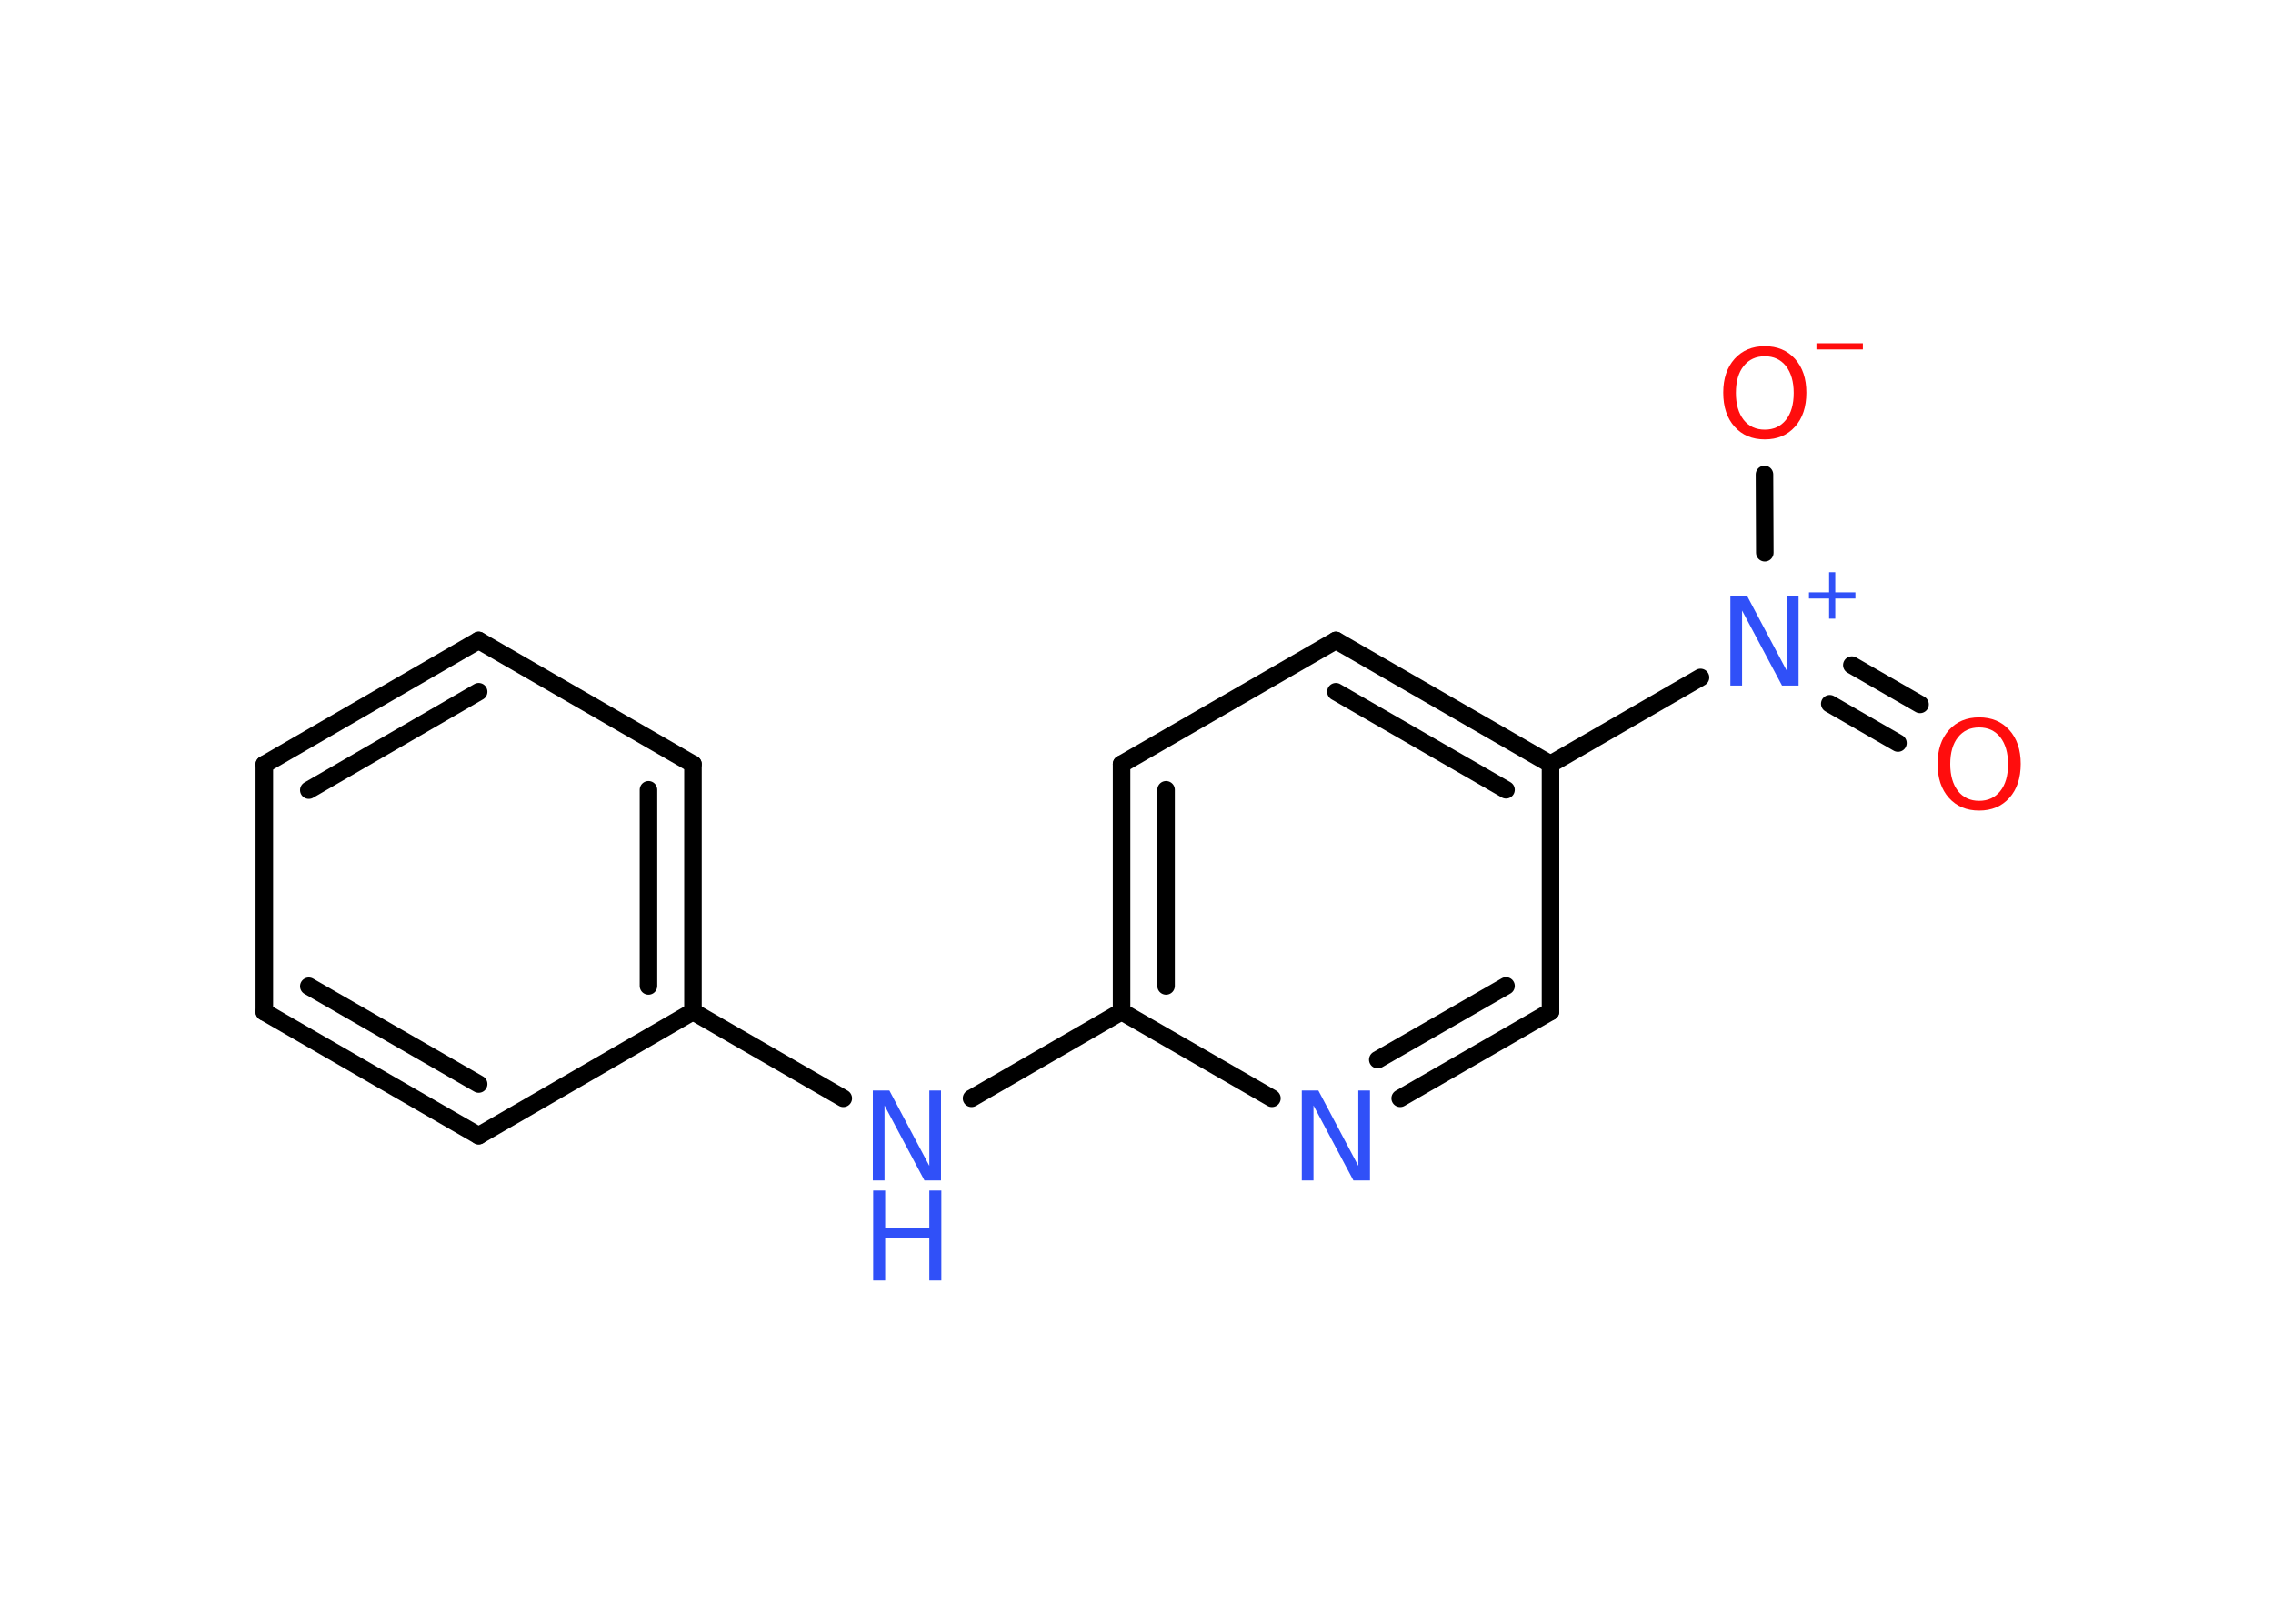 <?xml version='1.0' encoding='UTF-8'?>
<!DOCTYPE svg PUBLIC "-//W3C//DTD SVG 1.1//EN" "http://www.w3.org/Graphics/SVG/1.1/DTD/svg11.dtd">
<svg version='1.2' xmlns='http://www.w3.org/2000/svg' xmlns:xlink='http://www.w3.org/1999/xlink' width='70.0mm' height='50.0mm' viewBox='0 0 70.0 50.0'>
  <desc>Generated by the Chemistry Development Kit (http://github.com/cdk)</desc>
  <g stroke-linecap='round' stroke-linejoin='round' stroke='#000000' stroke-width='.54' fill='#3050F8'>
    <rect x='.0' y='.0' width='70.0' height='50.0' fill='#FFFFFF' stroke='none'/>
    <g id='mol1' class='mol'>
      <g id='mol1bnd1' class='bond'>
        <line x1='58.45' y1='22.88' x2='56.35' y2='21.67'/>
        <line x1='59.13' y1='21.69' x2='57.03' y2='20.48'/>
      </g>
      <line id='mol1bnd2' class='bond' x1='54.35' y1='17.02' x2='54.34' y2='14.61'/>
      <line id='mol1bnd3' class='bond' x1='52.37' y1='20.86' x2='47.75' y2='23.53'/>
      <g id='mol1bnd4' class='bond'>
        <line x1='47.75' y1='23.53' x2='41.14' y2='19.72'/>
        <line x1='46.38' y1='24.32' x2='41.14' y2='21.3'/>
      </g>
      <line id='mol1bnd5' class='bond' x1='41.14' y1='19.72' x2='34.54' y2='23.53'/>
      <g id='mol1bnd6' class='bond'>
        <line x1='34.54' y1='23.53' x2='34.54' y2='31.15'/>
        <line x1='35.91' y1='24.32' x2='35.91' y2='30.36'/>
      </g>
      <line id='mol1bnd7' class='bond' x1='34.54' y1='31.15' x2='29.92' y2='33.82'/>
      <line id='mol1bnd8' class='bond' x1='25.97' y1='33.82' x2='21.34' y2='31.15'/>
      <g id='mol1bnd9' class='bond'>
        <line x1='21.34' y1='31.15' x2='21.34' y2='23.53'/>
        <line x1='19.97' y1='30.36' x2='19.97' y2='24.32'/>
      </g>
      <line id='mol1bnd10' class='bond' x1='21.34' y1='23.53' x2='14.74' y2='19.72'/>
      <g id='mol1bnd11' class='bond'>
        <line x1='14.74' y1='19.72' x2='8.14' y2='23.54'/>
        <line x1='14.74' y1='21.3' x2='9.51' y2='24.33'/>
      </g>
      <line id='mol1bnd12' class='bond' x1='8.14' y1='23.54' x2='8.14' y2='31.16'/>
      <g id='mol1bnd13' class='bond'>
        <line x1='8.14' y1='31.16' x2='14.74' y2='34.97'/>
        <line x1='9.51' y1='30.37' x2='14.74' y2='33.38'/>
      </g>
      <line id='mol1bnd14' class='bond' x1='21.34' y1='31.15' x2='14.74' y2='34.97'/>
      <line id='mol1bnd15' class='bond' x1='34.54' y1='31.15' x2='39.17' y2='33.82'/>
      <g id='mol1bnd16' class='bond'>
        <line x1='43.12' y1='33.82' x2='47.75' y2='31.15'/>
        <line x1='42.43' y1='32.63' x2='46.38' y2='30.36'/>
      </g>
      <line id='mol1bnd17' class='bond' x1='47.75' y1='23.53' x2='47.75' y2='31.15'/>
      <path id='mol1atm1' class='atom' d='M60.95 22.4q-.41 .0 -.65 .3q-.24 .3 -.24 .83q.0 .52 .24 .83q.24 .3 .65 .3q.41 .0 .65 -.3q.24 -.3 .24 -.83q.0 -.52 -.24 -.83q-.24 -.3 -.65 -.3zM60.95 22.09q.58 .0 .93 .39q.35 .39 .35 1.04q.0 .66 -.35 1.05q-.35 .39 -.93 .39q-.58 .0 -.93 -.39q-.35 -.39 -.35 -1.05q.0 -.65 .35 -1.04q.35 -.39 .93 -.39z' stroke='none' fill='#FF0D0D'/>
      <g id='mol1atm2' class='atom'>
        <path d='M53.3 18.34h.5l1.23 2.32v-2.32h.36v2.77h-.51l-1.23 -2.31v2.31h-.36v-2.77z' stroke='none'/>
        <path d='M56.52 17.62v.62h.62v.19h-.62v.62h-.19v-.62h-.62v-.19h.62v-.62h.19z' stroke='none'/>
      </g>
      <g id='mol1atm3' class='atom'>
        <path d='M54.35 10.97q-.41 .0 -.65 .3q-.24 .3 -.24 .83q.0 .52 .24 .83q.24 .3 .65 .3q.41 .0 .65 -.3q.24 -.3 .24 -.83q.0 -.52 -.24 -.83q-.24 -.3 -.65 -.3zM54.35 10.66q.58 .0 .93 .39q.35 .39 .35 1.04q.0 .66 -.35 1.05q-.35 .39 -.93 .39q-.58 .0 -.93 -.39q-.35 -.39 -.35 -1.05q.0 -.65 .35 -1.04q.35 -.39 .93 -.39z' stroke='none' fill='#FF0D0D'/>
        <path d='M55.94 10.57h1.43v.19h-1.43v-.19z' stroke='none' fill='#FF0D0D'/>
      </g>
      <g id='mol1atm8' class='atom'>
        <path d='M26.89 33.58h.5l1.23 2.32v-2.32h.36v2.77h-.51l-1.23 -2.31v2.31h-.36v-2.77z' stroke='none'/>
        <path d='M26.89 36.66h.37v1.14h1.36v-1.14h.37v2.77h-.37v-1.32h-1.36v1.32h-.37v-2.77z' stroke='none'/>
      </g>
      <path id='mol1atm15' class='atom' d='M40.1 33.58h.5l1.23 2.32v-2.32h.36v2.77h-.51l-1.23 -2.31v2.31h-.36v-2.77z' stroke='none'/>
    </g>
  </g>
</svg>
